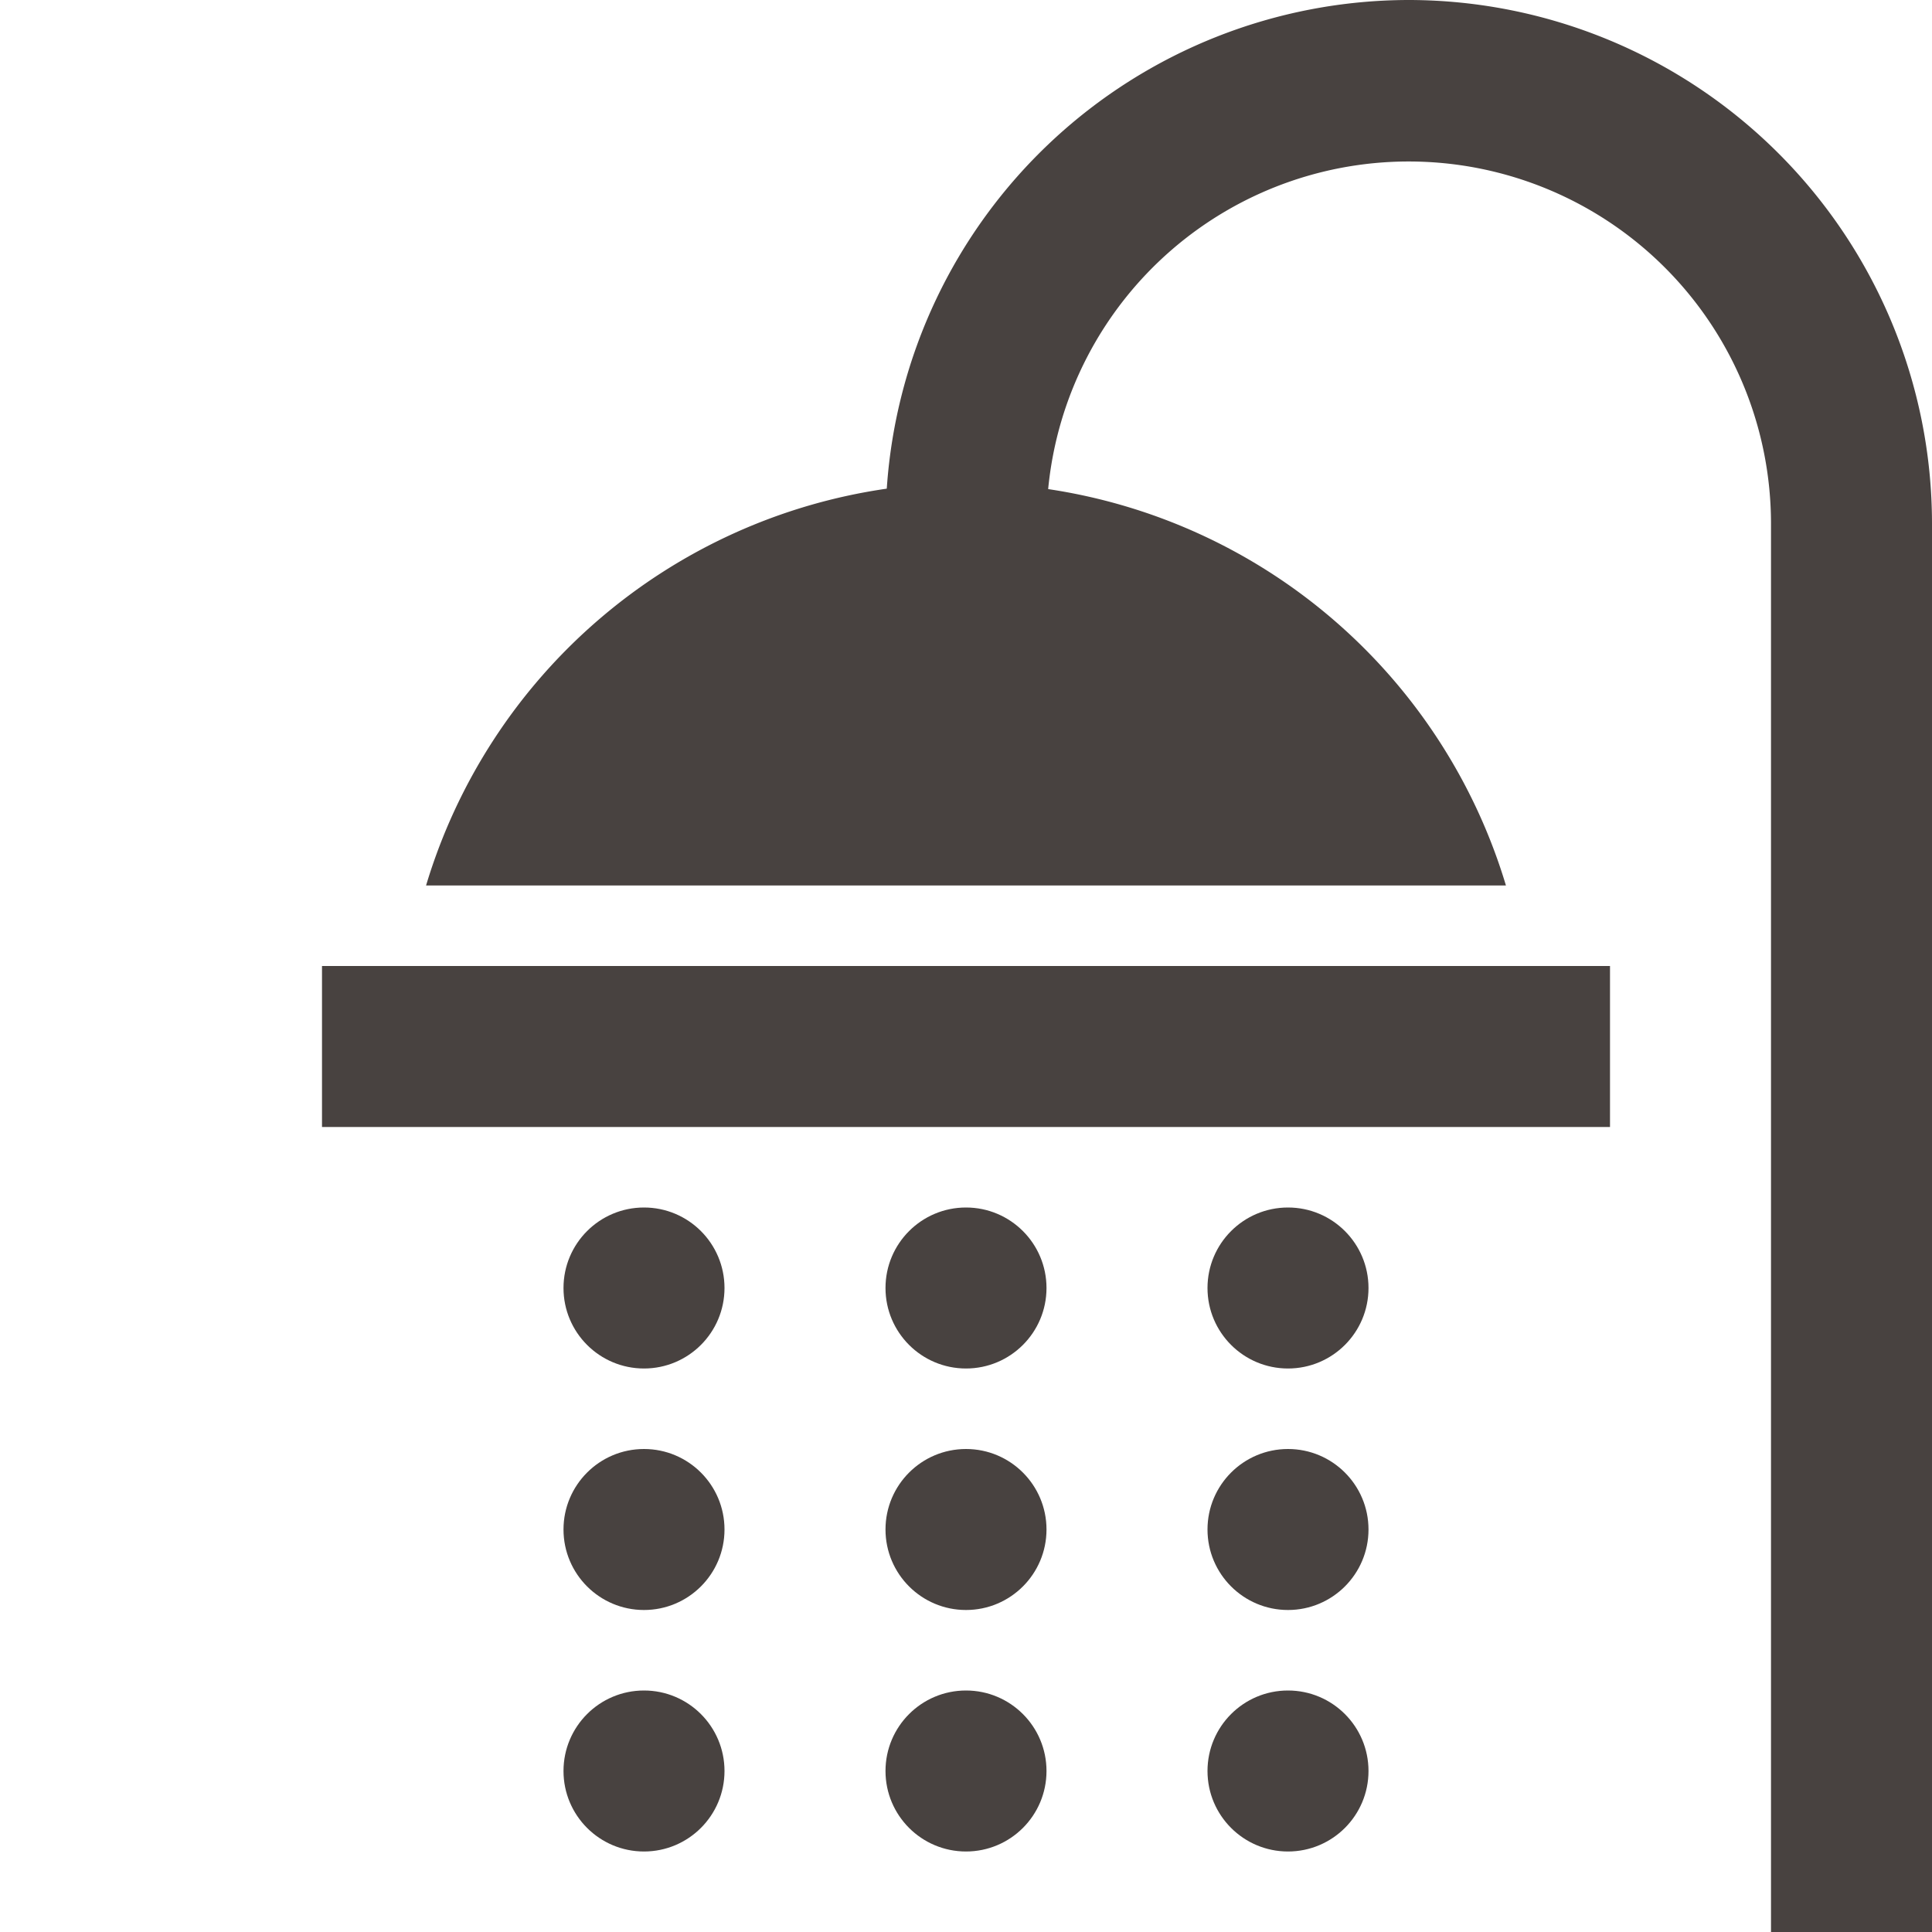 <svg height="19" viewBox="0 0 192 192" width="19" xmlns="http://www.w3.org/2000/svg"><path d="M140 0a52.059 52.059 0 00-51.874 48.563A56.156 56.156 0 0042.341 88h107.318a56.155 56.155 0 00-45.494-39.394A36 36 0 01176 52v140h16V52a52.059 52.059 0 00-52-52z" fill="#484240"/><path d="M32 96h128v16H32z" fill="#484240"/><circle cx="96" cy="176" r="8" fill="#484240"/><circle cx="96" cy="152" r="8" fill="#484240"/><circle cx="128" cy="176" r="8" fill="#484240"/><circle cx="128" cy="152" r="8" fill="#484240"/><circle cx="64" cy="176" r="8" fill="#484240"/><circle cx="64" cy="152" r="8" fill="#484240"/><circle cx="96" cy="128" r="8" fill="#484240"/><circle cx="128" cy="128" r="8" fill="#484240"/><circle cx="64" cy="128" r="8" fill="#484240"/></svg>